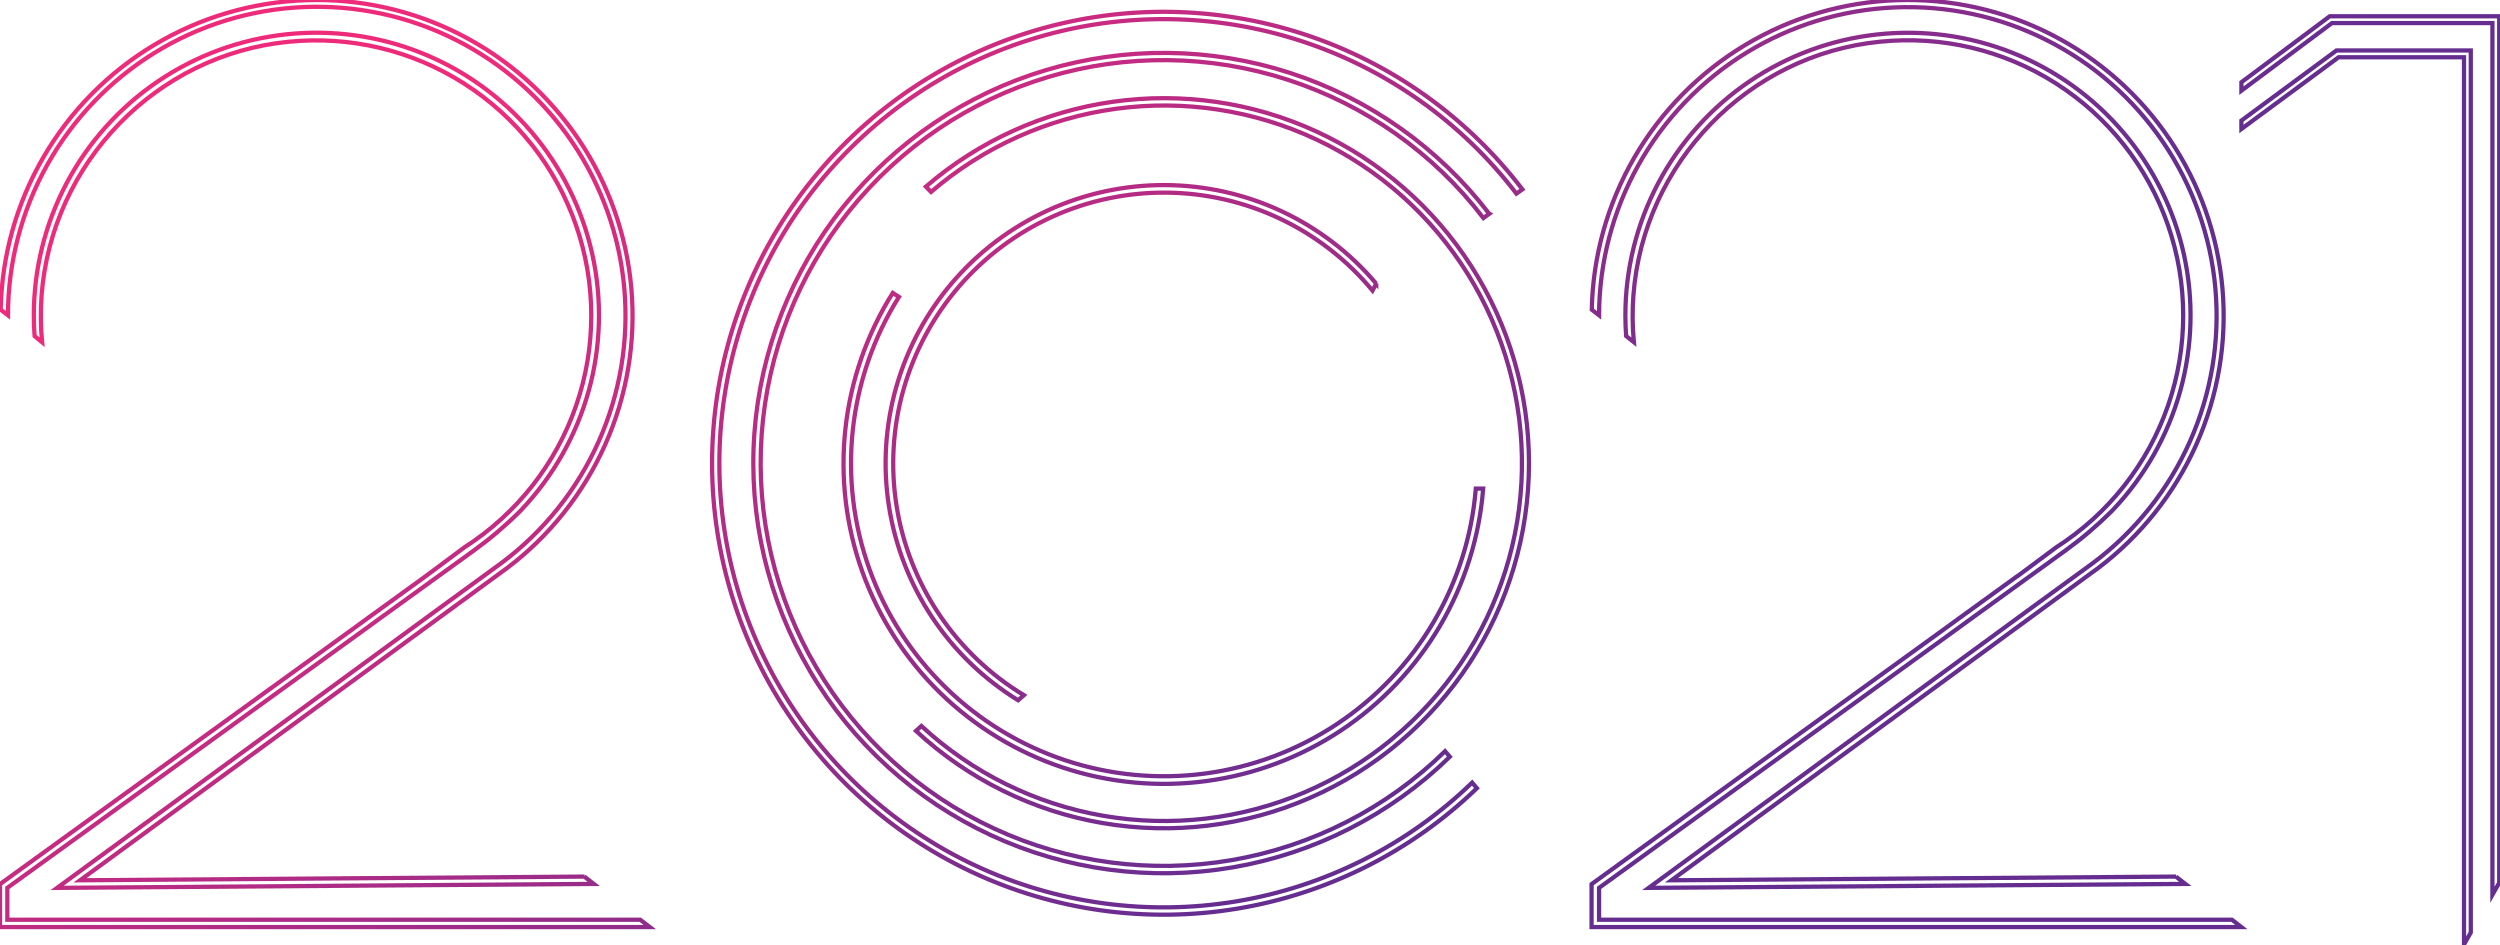 	<svg id="header-year" width="587" height="222" viewBox="0 0 587 222" fill="none" xmlns="http://www.w3.org/2000/svg">
				<path id="logo-bg-1"
					d="M152.58 217.681H0V207.591L0.36 207.331L82.55 147.901L85.47 145.771L100.01 135.241L109.01 128.541L109.08 128.491C121.31 120.654 130.542 108.925 135.286 95.196C140.031 81.468 140.011 66.541 135.23 52.825C130.448 39.11 121.185 27.405 108.935 19.601C96.684 11.796 82.161 8.348 67.71 9.811C36.71 12.861 12.15 38.231 9.77 69.271C9.495 72.964 9.532 76.674 9.88 80.361L8.12 78.901C8 77.311 7.94 75.701 7.94 74.091C7.93 63.253 10.576 52.578 15.645 42.999C20.714 33.42 28.052 25.228 37.019 19.14C45.985 13.052 56.306 9.253 67.08 8.075C77.853 6.898 88.751 8.377 98.821 12.384C108.891 16.391 117.826 22.804 124.845 31.061C131.864 39.319 136.753 49.171 139.086 59.755C141.418 70.338 141.122 81.333 138.224 91.776C135.325 102.219 129.913 111.793 122.46 119.661L122.1 120.041C118.747 123.383 115.136 126.456 111.3 129.231L89.46 145.011L86.19 147.391L1.72 208.471V215.951H150.32L152.58 217.681Z"
					stroke="url(#paint0_linear)" stroke-width="1" />
		
				<path id="logo-bg-2"
					d="M137.19 205.821L139.41 207.541L13.41 208.471L104.18 142.071L116.18 133.331L117.74 132.191C127.647 124.796 135.497 114.99 140.547 103.706C145.596 92.422 147.676 80.034 146.589 67.72C145.503 55.405 141.285 43.573 134.337 33.348C127.389 23.123 117.942 14.844 106.894 9.298C95.845 3.753 83.562 1.124 71.211 1.663C58.861 2.201 46.853 5.889 36.329 12.376C25.805 18.862 17.115 27.932 11.084 38.723C5.053 49.514 1.881 61.669 1.87 74.031L0.16 72.711C0.411 60.139 3.853 47.836 10.164 36.959C16.474 26.082 25.446 16.988 36.236 10.53C47.026 4.072 59.281 0.463 71.849 0.042C84.417 -0.38 96.886 2.4 108.084 8.121C119.283 13.841 128.844 22.314 135.869 32.744C142.894 43.174 147.153 55.218 148.245 67.745C149.337 80.273 147.227 92.873 142.114 104.361C137 115.849 129.05 125.849 119.01 133.421L117.34 134.631L18.8 206.691L137.27 205.821H137.19Z"
					stroke="url(#paint0_linear)" stroke-width="1"/>
				<path id="logo-bg-3"
					d="M526.28 217.681H373.7V207.591L374.06 207.331L456.25 147.901L459.17 145.771L473.71 135.241H473.76L482.76 128.541L482.83 128.491C495.071 120.659 504.314 108.928 509.066 95.195C513.817 81.462 513.801 66.527 509.018 52.805C504.235 39.082 494.966 27.373 482.708 19.568C470.449 11.763 455.918 8.319 441.46 9.791C410.46 12.841 385.9 38.211 383.53 69.251C383.248 72.944 383.281 76.654 383.63 80.341L381.82 78.901C381.7 77.311 381.64 75.701 381.64 74.091C381.632 63.255 384.279 52.582 389.348 43.005C394.417 33.427 401.755 25.238 410.72 19.151C419.685 13.064 430.004 9.265 440.776 8.087C451.548 6.909 462.444 8.387 472.513 12.392C482.582 16.397 491.517 22.807 498.536 31.062C505.556 39.317 510.447 49.166 512.782 59.747C515.117 70.329 514.824 81.321 511.93 91.764C509.036 102.206 503.629 111.781 496.18 119.651L495.82 120.031C492.467 123.373 488.856 126.446 485.02 129.221L463.19 145.001L459.92 147.381L375.46 208.471V215.951H524.06L526.28 217.681Z"
					stroke="url(#paint0_linear)" stroke-width="1"/>
				<path id="logo-bg-4"
					d="M510.89 205.821L513.11 207.541L387.11 208.471L477.88 142.071L489.88 133.331L491.44 132.191C501.325 124.783 509.153 114.971 514.181 103.688C519.21 92.405 521.272 80.024 520.172 67.72C519.072 55.416 514.846 43.597 507.896 33.385C500.946 23.173 491.501 14.906 480.459 9.368C469.416 3.831 457.142 1.207 444.801 1.745C432.46 2.283 420.461 5.966 409.942 12.444C399.424 18.921 390.735 27.979 384.7 38.758C378.665 49.536 375.485 61.678 375.46 74.031L373.75 72.711C374.001 60.139 377.443 47.836 383.753 36.959C390.064 26.082 399.036 16.988 409.826 10.53C420.616 4.072 432.871 0.463 445.439 0.042C458.007 -0.38 470.476 2.4 481.674 8.121C492.873 13.841 502.434 22.314 509.459 32.744C516.484 43.174 520.742 55.218 521.835 67.745C522.927 80.273 520.817 92.873 515.703 104.361C510.59 115.849 502.64 125.849 492.6 133.421L490.93 134.631L392.46 206.691L510.93 205.821H510.89Z"
					stroke="url(#paint0_linear)" stroke-width="1"/>
				<path id="logo-bg-5"
					d="M357.46 44.461L356.05 45.461C343.216 28.663 325.579 16.162 305.478 9.616C285.377 3.07 263.761 2.788 243.497 8.807C223.232 14.826 205.275 26.862 192.006 43.319C178.738 59.776 170.784 79.878 169.2 100.958C167.617 122.039 172.477 143.103 183.138 161.358C193.798 179.613 209.755 194.197 228.893 203.176C248.031 212.156 269.447 215.106 290.3 211.637C311.153 208.168 330.46 198.443 345.66 183.751L346.78 185.071C331.314 199.986 311.681 209.849 290.483 213.353C269.285 216.856 247.522 213.836 228.08 204.69C208.637 195.545 192.433 180.708 181.615 162.144C170.796 143.581 165.875 122.168 167.502 100.744C169.129 79.319 177.228 58.896 190.727 42.179C204.225 25.462 222.484 13.242 243.085 7.139C263.685 1.035 285.654 1.336 306.08 8.001C326.506 14.666 344.424 27.381 357.46 44.461V44.461Z"
					stroke="url(#paint0_linear)" stroke-width="1"/>
				<path id="logo-bg-6"
					d="M349.69 50.191L348.3 51.191C336.628 35.954 320.598 24.627 302.337 18.715C284.077 12.803 264.45 12.586 246.063 18.092C227.676 23.598 211.398 34.566 199.392 49.541C187.386 64.516 180.219 82.789 178.843 101.933C177.467 121.077 181.946 140.188 191.687 156.726C201.428 173.264 215.969 186.448 233.38 194.527C250.79 202.606 270.246 205.198 289.165 201.959C308.083 198.72 325.569 189.802 339.3 176.391L340.42 177.691C326.431 191.329 308.624 200.391 289.365 203.672C270.105 206.954 250.303 204.301 232.587 196.064C214.871 187.828 200.078 174.399 190.173 157.559C180.268 140.718 175.719 121.264 177.129 101.778C178.54 82.292 185.843 63.695 198.07 48.457C210.297 33.219 226.869 22.06 245.587 16.461C264.304 10.861 284.282 11.087 302.869 17.108C321.455 23.129 337.77 34.66 349.65 50.171L349.69 50.191Z"
					stroke="url(#paint0_linear)" stroke-width="1"/>
				<path id="logo-bg-7"
					d="M348.25 114.721C347.359 126.096 343.891 137.118 338.11 146.955C332.329 156.791 324.386 165.183 314.882 171.496C305.379 177.809 294.563 181.876 283.255 183.391C271.946 184.906 260.441 183.828 249.611 180.239C238.781 176.65 228.909 170.644 220.743 162.676C212.578 154.707 206.332 144.986 202.478 134.247C198.625 123.508 197.266 112.033 198.503 100.691C199.74 89.349 203.542 78.437 209.62 68.781L211.07 69.721C205.149 79.15 201.448 89.802 200.248 100.871C199.047 111.94 200.378 123.137 204.14 133.616C207.902 144.095 213.996 153.582 221.963 161.361C229.929 169.139 239.56 175.005 250.126 178.515C260.692 182.026 271.918 183.089 282.955 181.624C293.992 180.159 304.552 176.205 313.837 170.06C323.122 163.915 330.888 155.741 336.55 146.154C342.212 136.567 345.621 125.819 346.52 114.721H348.25Z"
					stroke="url(#paint0_linear)" stroke-width="1"/>
				<path id="logo-bg-8"
					d="M323.14 66.581L322.27 68.231C316.368 61.112 308.984 55.367 300.634 51.394C292.284 47.422 283.168 45.318 273.921 45.23C264.674 45.142 255.52 47.072 247.095 50.885C238.671 54.698 231.18 60.303 225.143 67.308C219.107 74.313 214.671 82.55 212.145 91.445C209.619 100.341 209.063 109.68 210.517 118.812C211.97 127.944 215.398 136.649 220.56 144.321C225.723 151.993 232.497 158.446 240.41 163.231L239.05 164.421C230.998 159.471 224.116 152.832 218.88 144.963C213.644 137.095 210.178 128.183 208.721 118.844C207.264 109.505 207.851 99.962 210.442 90.872C213.033 81.782 217.566 73.363 223.727 66.195C229.888 59.028 237.532 53.283 246.13 49.357C254.728 45.431 264.075 43.418 273.527 43.457C282.979 43.495 292.309 45.585 300.875 49.581C309.441 53.577 317.037 59.384 323.14 66.601V66.581Z"
					stroke="url(#paint0_linear)" stroke-width="1"/>
				<path id="logo-bg-9"
					d="M359 108.771C359.008 125.444 354.15 141.758 345.023 155.711C335.895 169.664 322.894 180.65 307.614 187.322C292.334 193.994 275.439 196.063 259 193.274C242.562 190.485 227.295 182.96 215.07 171.621L216.34 170.461C228.24 181.459 243.066 188.781 259.032 191.543C274.998 194.306 291.423 192.392 306.326 186.032C321.229 179.672 333.974 169.137 343.026 155.698C352.077 142.258 357.049 126.488 357.341 110.287C357.633 94.086 353.233 78.147 344.672 64.39C336.11 50.633 323.753 39.646 309.088 32.753C294.424 25.86 278.08 23.355 262.024 25.541C245.969 27.727 230.888 34.509 218.6 45.071L217.39 43.821C229.824 33.107 245.074 26.19 261.325 23.892C277.576 21.594 294.146 24.012 309.063 30.859C323.979 37.706 336.616 48.693 345.469 62.514C354.321 76.335 359.018 92.408 359 108.821V108.771Z"
					stroke="url(#paint0_linear)" stroke-width="1"/>
				<path id="logo-bg-10"
					d="M586.81 3.821V207.281L585.22 210.091V5.411H547.55L526.28 21.291V19.311L547.02 3.821H586.81Z"
					stroke="url(#paint0_linear)" stroke-width="1"/>
				<path id="logo-bg-11"
					d="M580.14 11.851V218.951L578.55 221.751V13.441H549.11L526.28 30.291V28.311L548.6 11.851H580.14Z"
					stroke="url(#paint0_linear)" stroke-width="1"/>
				<defs>
					<linearGradient id="paint0_linear" x1="0" y1="112.711" x2="152.58" y2="312.711" gradientUnits="userSpaceOnUse">
						<stop offset="0.01" stop-color="#EE2A7B" />
						<stop offset="1" stop-color="#662D91" />
					</linearGradient>
				</defs>
			</svg>
